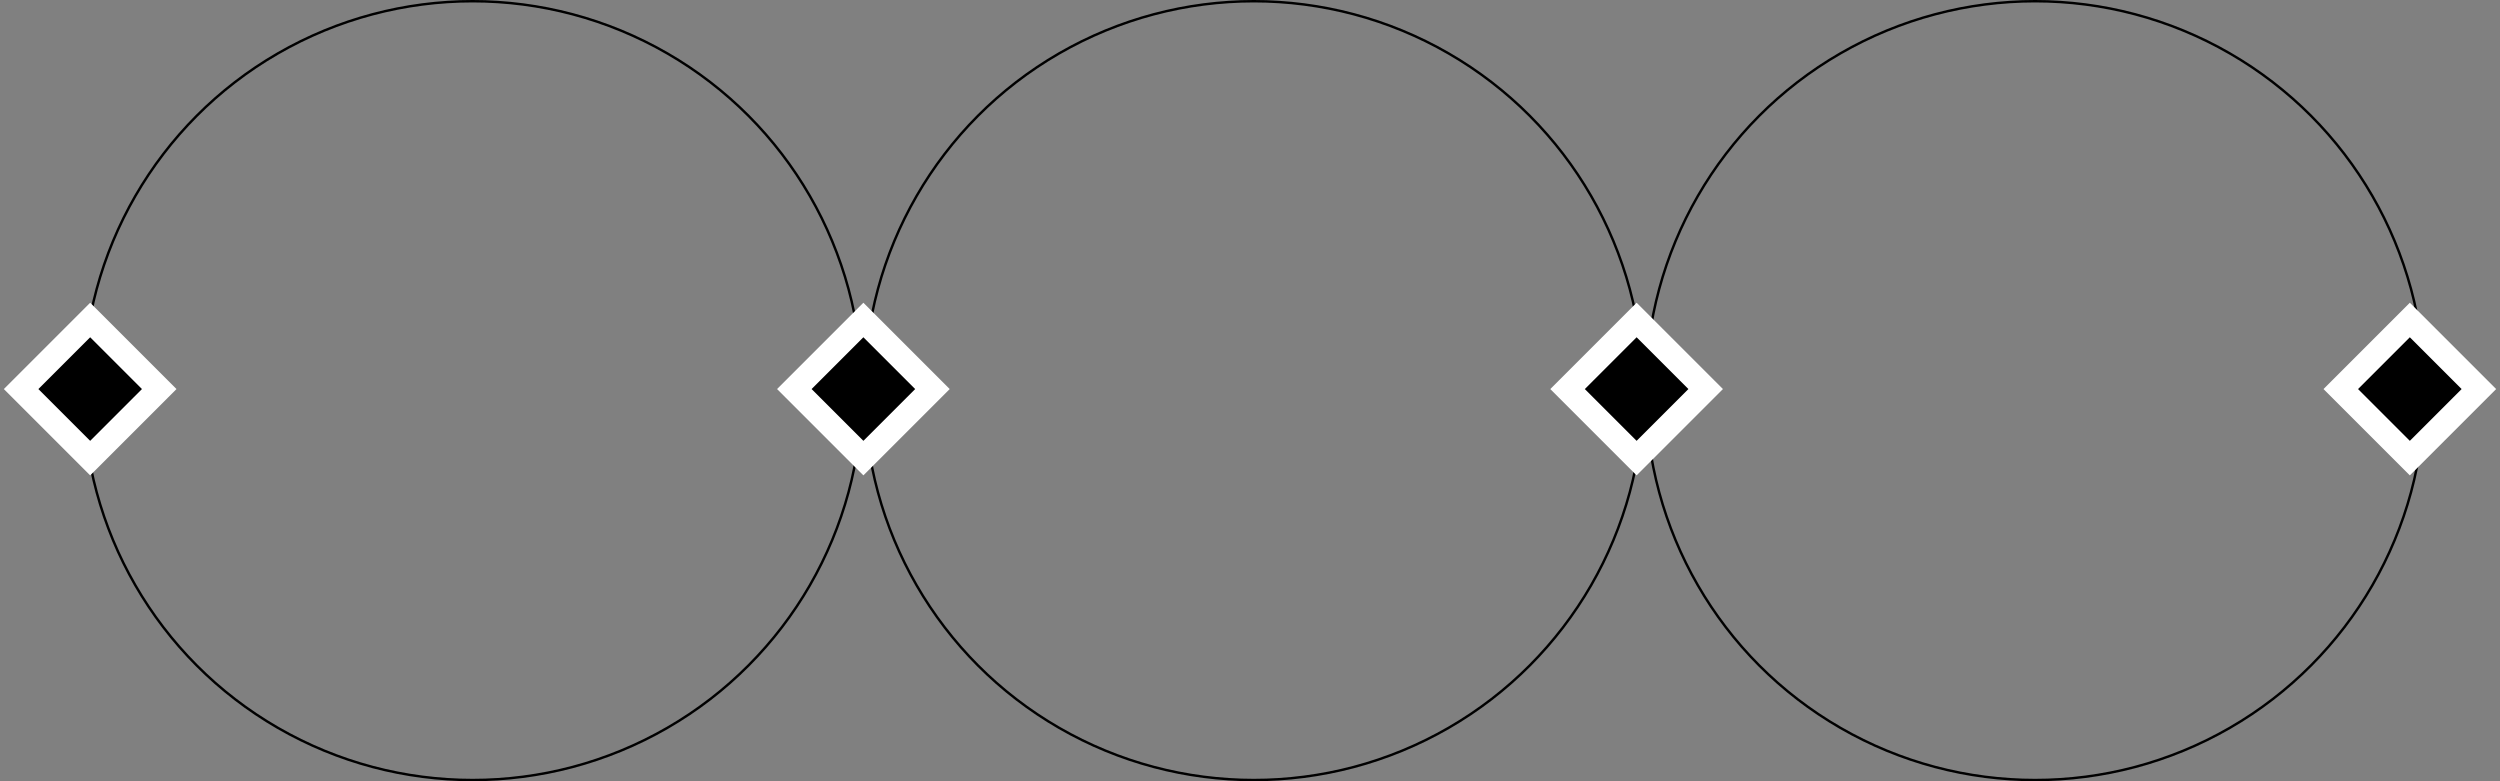 <svg width="512" height="160" viewBox="0 0 512 160" fill="none" xmlns="http://www.w3.org/2000/svg">
<rect x="0" y="0" width="512" height="160" fill="#808080" stroke="none"/>
<circle cx="96.789" cy="80" r="79.75" stroke="black" stroke-width="0.5"/>
<circle cx="256.789" cy="80" r="79.75" stroke="black" stroke-width="0.5"/>
<circle cx="416.789" cy="80" r="79.75" stroke="black" stroke-width="0.5"/>
<rect x="4.325" y="79.678" width="20" height="20" transform="rotate(-45 4.325 79.678)" fill="black" stroke="white" stroke-width="5"/>
<rect x="162.68" y="79.678" width="20" height="20" transform="rotate(-45 162.68 79.678)" fill="black" stroke="white" stroke-width="5"/>
<rect x="321.036" y="79.678" width="20" height="20" transform="rotate(-45 321.036 79.678)" fill="black" stroke="white" stroke-width="5"/>
<rect x="479.391" y="79.678" width="20" height="20" transform="rotate(-45 479.391 79.678)" fill="black" stroke="white" stroke-width="5"/>
</svg>
